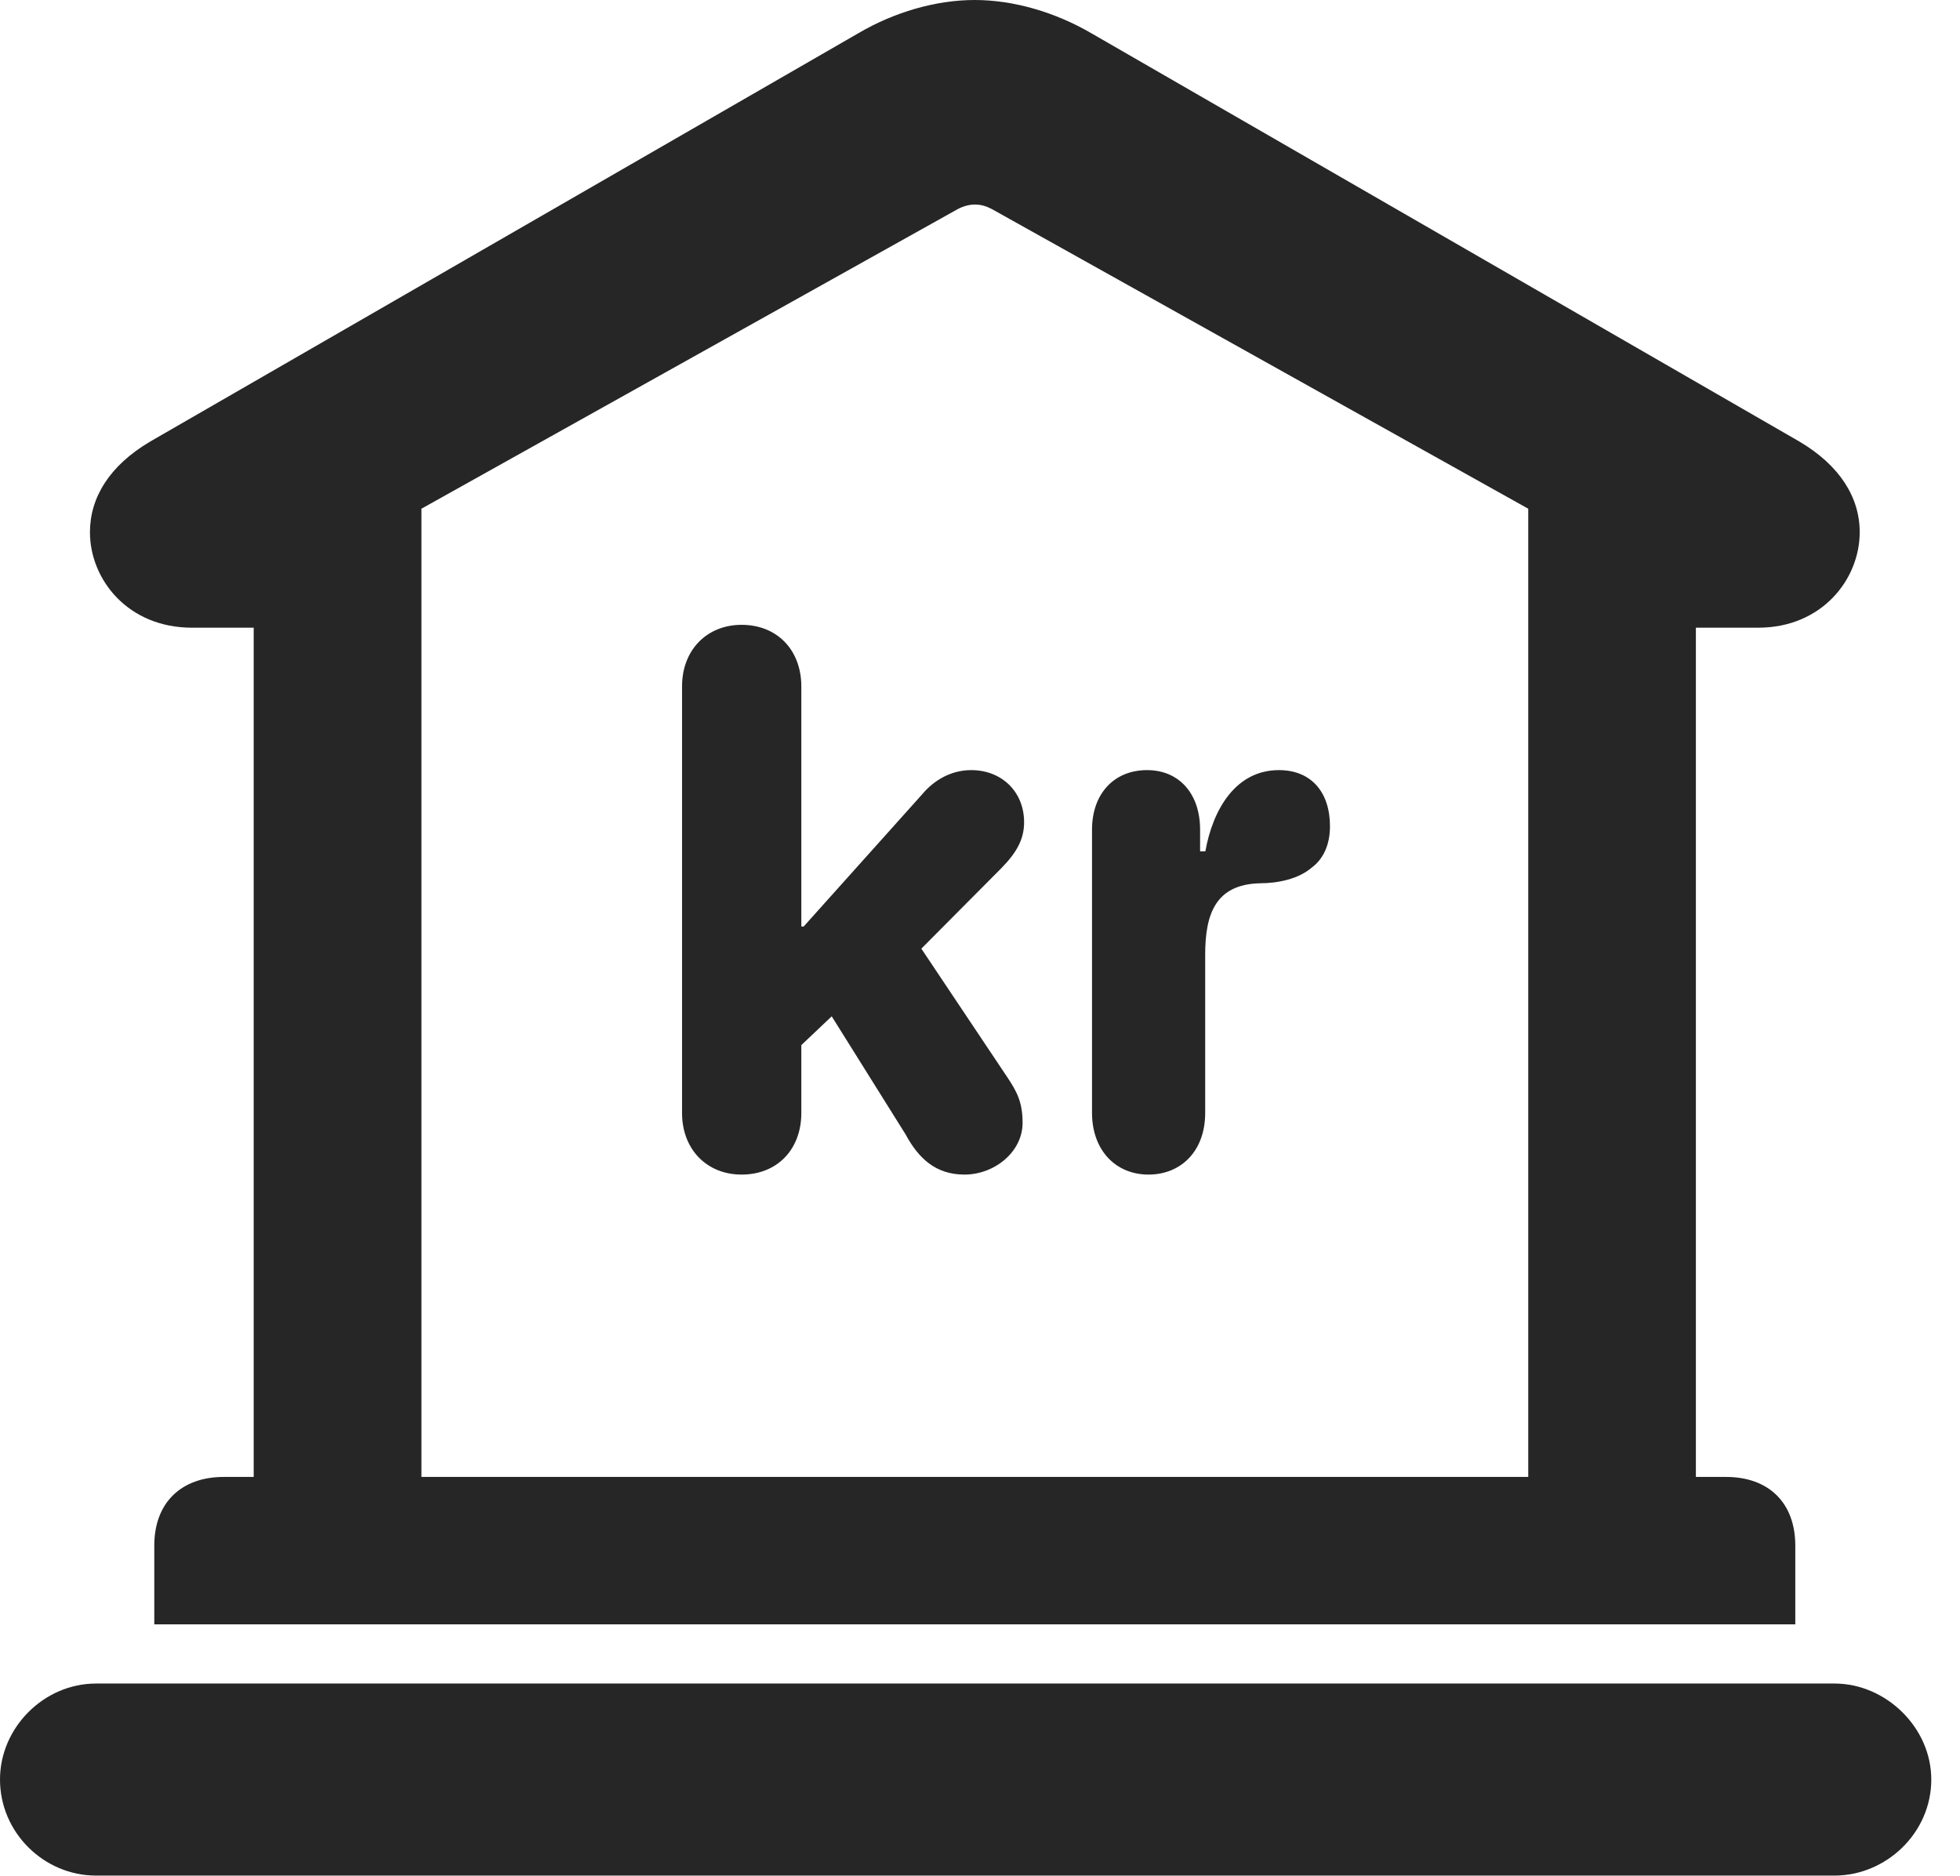 <?xml version="1.0" encoding="UTF-8"?>
<!--Generator: Apple Native CoreSVG 326-->
<!DOCTYPE svg PUBLIC "-//W3C//DTD SVG 1.1//EN" "http://www.w3.org/Graphics/SVG/1.1/DTD/svg11.dtd">
<svg version="1.1" xmlns="http://www.w3.org/2000/svg" xmlns:xlink="http://www.w3.org/1999/xlink"
       viewBox="0 0 24.645 23.595">
       <g>
              <rect height="23.595" opacity="0" width="24.645" x="0" y="0" />
              <path d="M1.94 20.426L22.574 20.426L22.574 19.436C22.574 18.896 22.238 18.572 21.703 18.572L21.324 18.572L21.324 7.893L22.109 7.893C22.907 7.893 23.384 7.286 23.384 6.692C23.384 6.257 23.136 5.854 22.625 5.552L13.719 0.416C13.268 0.154 12.746 0 12.256 0C11.766 0 11.242 0.154 10.796 0.416L1.889 5.552C1.377 5.854 1.131 6.257 1.131 6.692C1.131 7.286 1.607 7.893 2.413 7.893L3.19 7.893L3.19 18.572L2.814 18.572C2.279 18.572 1.94 18.896 1.94 19.436ZM5.299 18.572L5.299 6.397L12.047 2.627C12.119 2.589 12.197 2.572 12.256 2.572C12.331 2.572 12.393 2.589 12.468 2.627L19.216 6.397L19.216 18.572ZM1.207 23.585L23.067 23.585C23.713 23.585 24.284 23.052 24.284 22.377C24.284 21.723 23.713 21.17 23.067 21.17L1.207 21.17C0.553 21.17 0 21.723 0 22.377C0 23.045 0.553 23.585 1.207 23.585Z"
                     fill="currentColor" fill-opacity="0.85" />
              <path d="M9.325 14.77C9.771 14.77 10.076 14.456 10.076 13.994L10.076 13.142L10.458 12.78L11.387 14.265C11.549 14.565 11.765 14.77 12.127 14.77C12.507 14.77 12.858 14.483 12.858 14.12C12.858 13.856 12.785 13.724 12.66 13.537L11.585 11.929L12.592 10.916C12.787 10.717 12.877 10.55 12.877 10.339C12.877 9.958 12.598 9.684 12.212 9.684C11.966 9.684 11.748 9.804 11.591 9.993L10.105 11.651L10.076 11.651L10.076 8.634C10.076 8.173 9.771 7.857 9.325 7.857C8.89 7.857 8.576 8.171 8.576 8.632L8.576 13.994C8.576 14.456 8.89 14.77 9.325 14.77ZM14.442 14.77C14.843 14.77 15.154 14.482 15.154 13.994L15.154 12.005C15.154 11.495 15.283 11.122 15.839 11.107C16.065 11.107 16.327 11.055 16.496 10.908C16.638 10.802 16.723 10.625 16.723 10.39C16.723 9.961 16.487 9.684 16.081 9.684C15.538 9.684 15.25 10.178 15.156 10.706L15.09 10.706L15.09 10.432C15.09 9.985 14.83 9.684 14.423 9.684C14.005 9.684 13.731 9.985 13.731 10.432L13.731 13.994C13.731 14.456 14.021 14.77 14.442 14.77Z"
                     fill="currentColor" fill-opacity="0.85" />
       </g>
</svg>